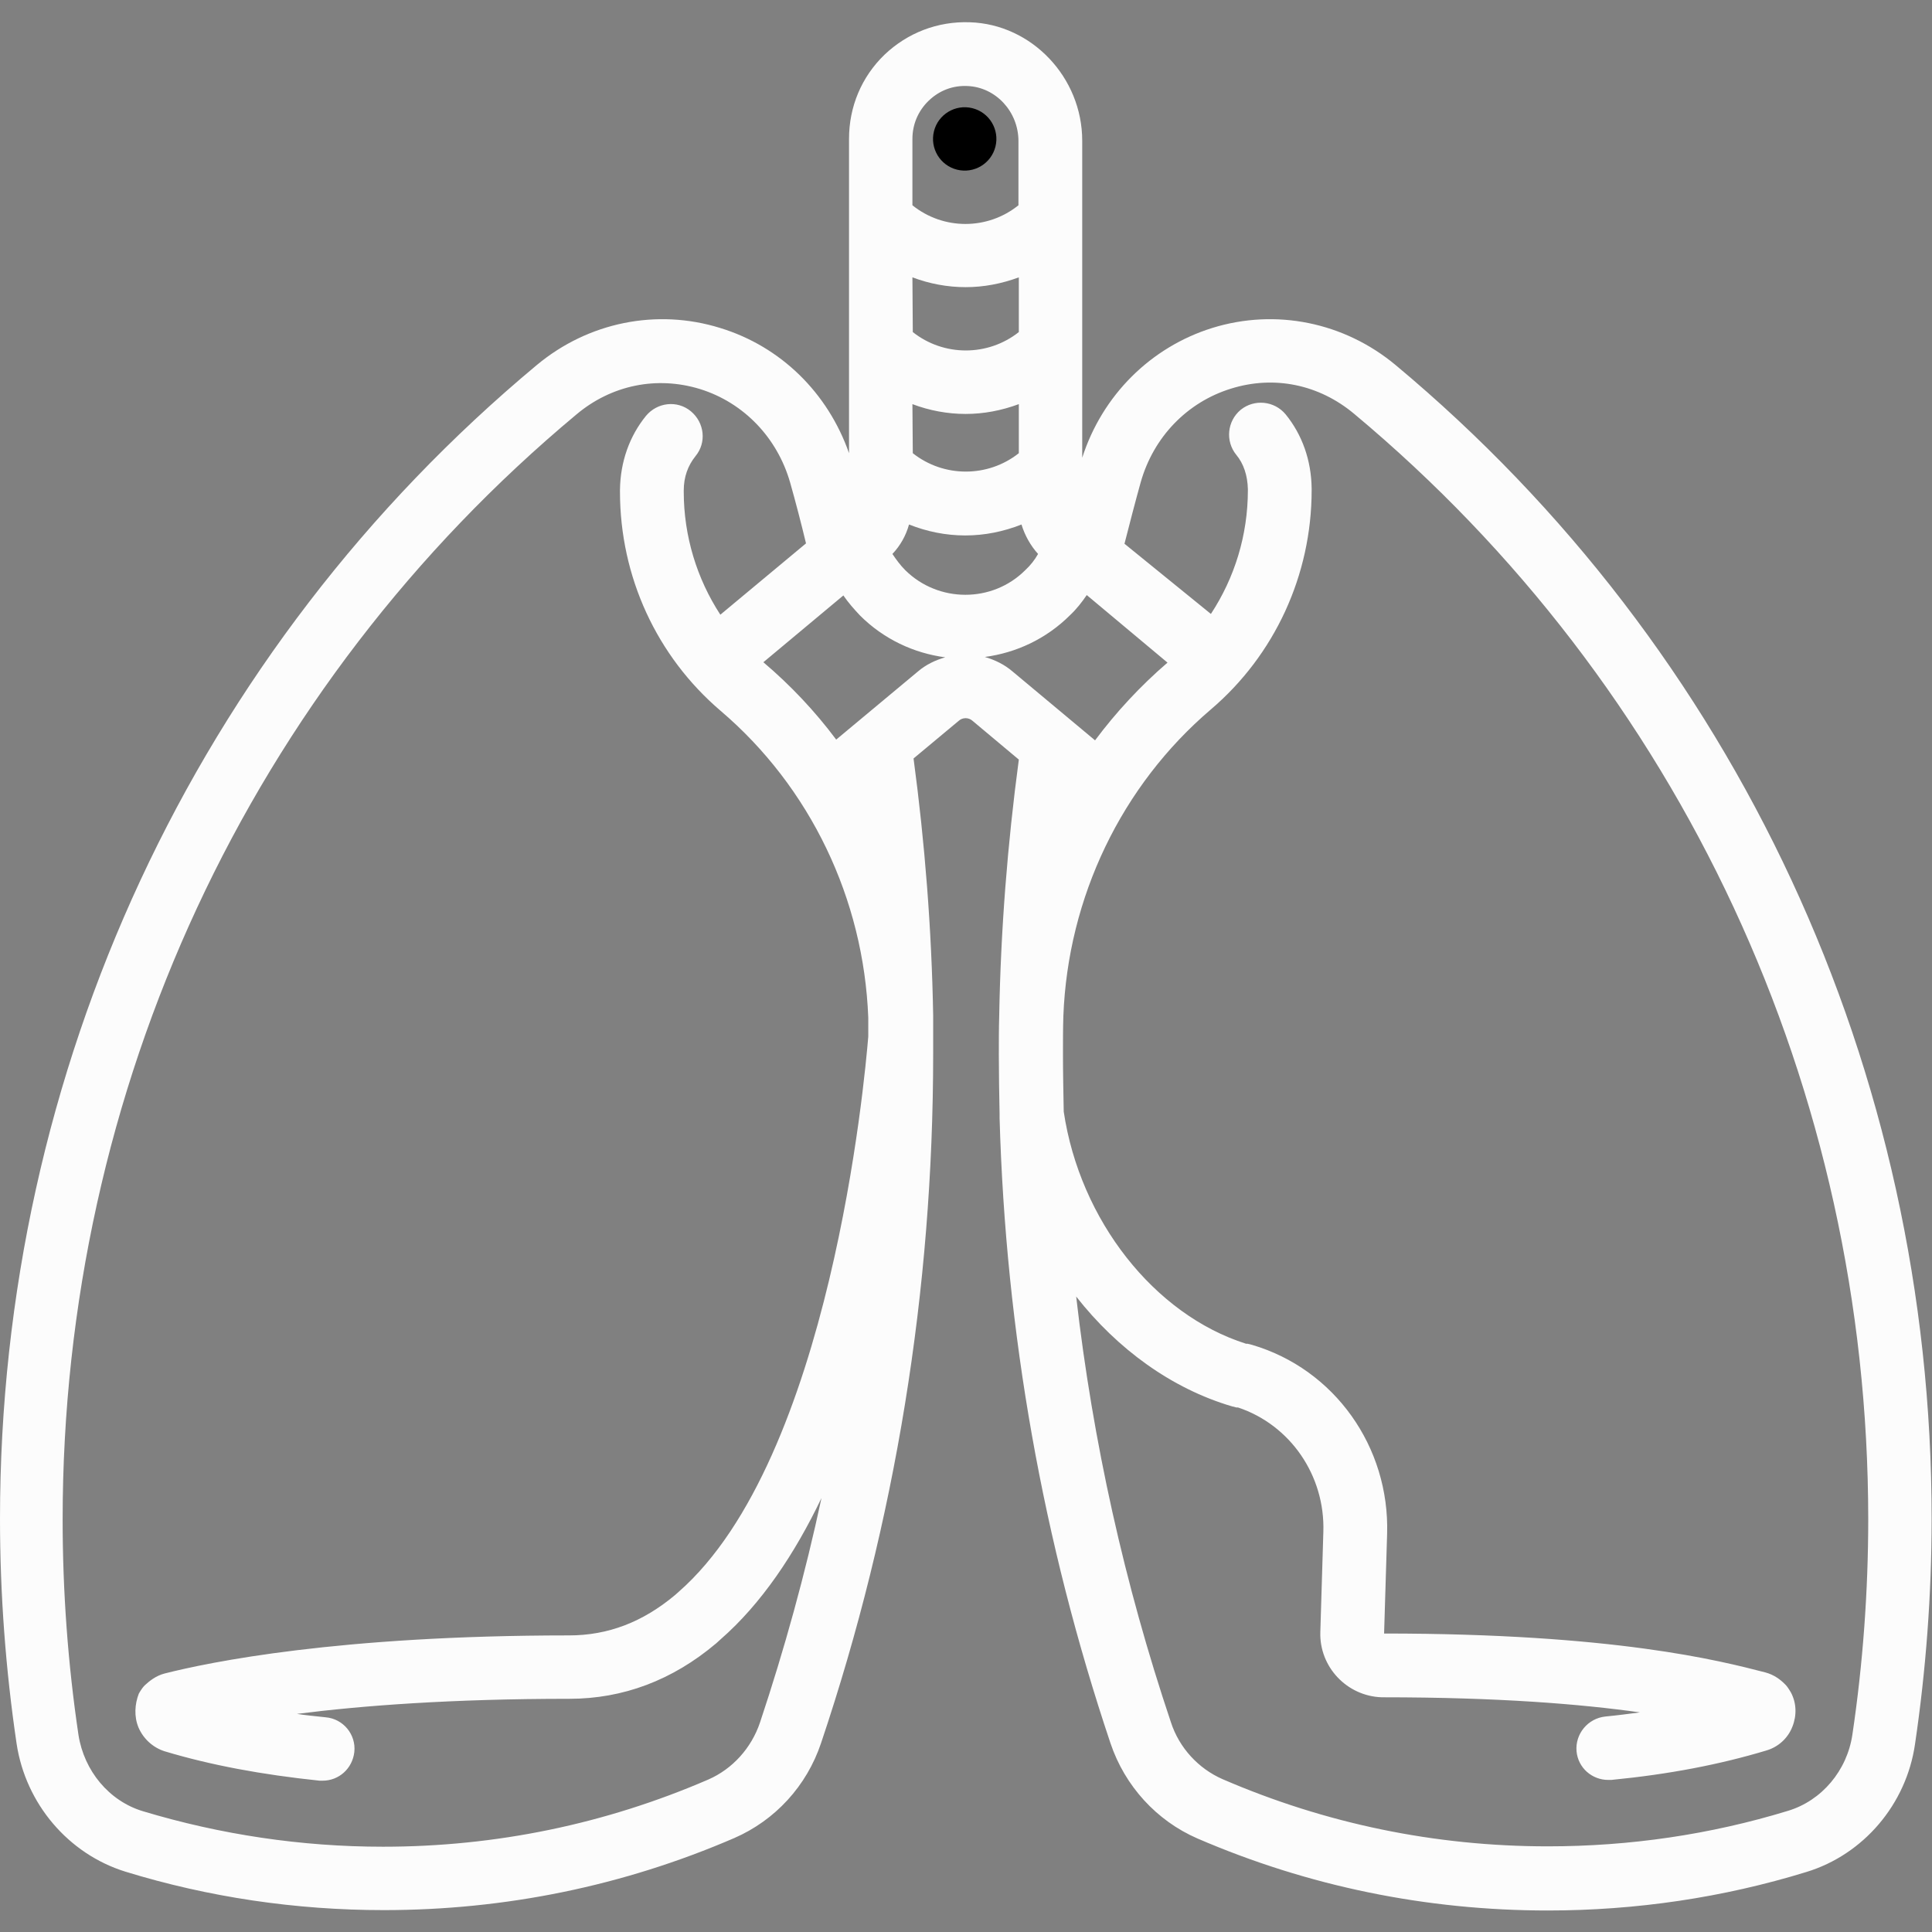 <?xml version="1.0" encoding="utf-8"?>
<!-- Generator: Adobe Illustrator 22.1.0, SVG Export Plug-In . SVG Version: 6.00 Build 0)  -->
<svg version="1.1" id="Layer_1" xmlns="http://www.w3.org/2000/svg" xmlns:xlink="http://www.w3.org/1999/xlink" x="0px" y="0px"
	 viewBox="0 0 512 512" style="enable-background:new 0 0 512 512;" xml:space="preserve">
<rect x="0" y="0" width="512" height="512" fill="#808080" stroke="none"/>
<style type="text/css">
	.st0{fill:#FCFCFC;}
</style>
<g>
	<g>
		<path class="st0" d="M369.8,96.7c-13.6-11.3-31.7-15-48.5-9.8c-16.4,5.1-29.2,17.9-34.5,34.4v-84c0-16.8-13.4-30.9-29.8-31.4
			c-8.5-0.3-16.5,2.8-22.6,8.6c-6.1,5.9-9.4,13.8-9.4,22.3v83.3c-5.6-16-18.1-28.3-34.2-33.2c-16.8-5.2-34.9-1.5-48.5,9.8
			C51.8,172.1,0,283.6,0,402.5c0,20,1.5,40,4.4,59.6C6.8,478,18.1,491.3,33.2,496c22.1,6.8,45.2,10.2,68.5,10.2
			c32.2,0,63.5-6.4,92.9-19.1c10.8-4.7,19.2-13.8,23-25.2c19.7-58.6,29.7-120.1,29.7-182.6c0-1.4,0-2.8,0-4.2c0-0.1,0-0.1,0-0.2
			c0-0.5,0-1,0-1.5c0-1.4,0-2.9,0-4.3l0,0l0,0c-0.4-22.8-2.2-45.7-5.2-68.1l12-10c1-0.9,2.6-0.9,3.6,0l12.3,10.3
			c-3,22.4-4.8,45.1-5.2,67.9l0,0l0,0c-0.1,3.4-0.1,6.8-0.1,10.2c0,5.2,0.1,10.5,0.2,15.7c0,0.4,0,0.8,0,1.2
			c1.6,56.7,11.5,112.4,29.4,165.7c3.8,11.3,12.2,20.5,23,25.2c29.4,12.7,60.7,19.1,92.9,19.1c23.3,0,46.4-3.4,68.5-10.2
			c15.1-4.6,26.5-17.9,28.8-33.9c2.9-19.6,4.4-39.7,4.4-59.6C512,283.6,460.2,172.1,369.8,96.7z M241.8,36.8c0-3.8,1.5-7.4,4.3-10.1
			s6.4-4.1,10.3-3.9c7.5,0.3,13.5,6.8,13.5,14.6v17c-8.2,6.6-19.9,6.6-28.1,0L241.8,36.8L241.8,36.8z M241.8,73.5
			c4.5,1.7,9.3,2.6,14.1,2.6s9.5-0.9,14.1-2.6V88c-8.2,6.5-19.9,6.5-28.1,0L241.8,73.5L241.8,73.5z M241.8,107.1
			c4.5,1.7,9.3,2.6,14.1,2.6s9.5-0.9,14.1-2.6v13c-8.2,6.5-19.9,6.5-28.1,0L241.8,107.1L241.8,107.1z M36.7,457.8
			c1.3,3,3.8,5.3,6.9,6.3c12.3,3.7,25.8,6.2,41.1,7.8c0.3,0,0.6,0,0.8,0c4.3,0,7.9-3.2,8.4-7.6c0.5-4.6-2.9-8.8-7.6-9.2
			c-2.6-0.3-5.1-0.5-7.6-0.9c17.2-2.2,41-4,72.2-4c14.2,0,27.3-4.9,38.9-14.7l1.1-1c10.9-9.5,19.7-22.7,26.8-37.5
			c-4.3,20.1-9.8,40-16.3,59.5c-2.3,6.8-7.3,12.3-13.7,15.1c-27.3,11.8-56.3,17.8-86.2,17.8c-21.6,0-43-3.2-63.6-9.4
			c-9-2.7-15.6-10.7-17.1-20.2c-2.8-18.8-4.2-38-4.2-57.1c0-114,49.6-220.7,136.2-292.9c9.3-7.8,21.3-10.2,32.7-6.7
			c11.6,3.6,20.5,12.9,23.9,24.8c1.5,5.3,2.9,10.7,4.2,16.1l-22.7,18.9c-6.2-9.5-9.7-20.8-9.7-32.6V130c0-3.6,1.1-6.6,3.1-9.1
			c3-3.6,2.4-8.9-1.2-11.9c-3.6-3-8.9-2.4-11.9,1.2c-4.4,5.4-6.8,12.2-6.9,19.6v0.5c0,22.5,9.7,43.6,26.7,58.1
			c23.7,20.2,37.9,49.8,39.1,81.3c0,1.7,0,3.3,0,5c-0.9,11-10,112-50.3,147.2l-0.9,0.8c-8.6,7.2-17.8,10.7-28.1,10.7
			c-61.2,0-95.4,7.1-107.2,10.1c-2.3,0.6-4,2-5.1,3l-0.4,0.4l-0.4,0.5c-0.3,0.4-0.6,0.9-0.9,1.4C35.7,451.6,35.5,454.9,36.7,457.8z
			 M243.2,178l-21.6,18c-5.6-7.5-12.1-14.4-19.3-20.5l21.2-17.7c1.3,1.9,2.8,3.6,4.4,5.3c6.3,6.3,14.3,10,22.6,11.1
			C248,174.9,245.4,176.1,243.2,178z M239.9,151.1c-1.3-1.3-2.4-2.8-3.4-4.3c2.1-2.2,3.6-4.9,4.4-7.8c4.8,1.9,9.8,2.9,14.9,2.9
			c5.1,0,10.1-1,14.9-2.9c0.9,2.9,2.4,5.6,4.4,7.8c-0.9,1.6-2,3-3.4,4.3C263,159.8,248.7,159.8,239.9,151.1z M268.4,178
			c-2.2-1.9-4.7-3.1-7.4-3.9c8.3-1.1,16.3-4.8,22.6-11.1c1.7-1.6,3.1-3.4,4.4-5.3l21.4,17.9c-7.2,6.2-13.6,13.1-19.2,20.6L268.4,178
			z M490.9,459.7c-1.4,9.5-8.1,17.5-17.1,20.2c-20.6,6.3-42,9.4-63.6,9.4c-29.9,0-58.9-6-86.2-17.8c-6.4-2.8-11.5-8.3-13.7-15.1
			c-12.3-36.6-20.7-74.4-25.1-112.8c10.9,13.9,25.3,24.4,41.3,29.1l1.2,0.3h0.4c13.8,4.6,23.1,18,22.6,33l-0.8,26.5
			c-0.3,9.2,7,17,16.3,17.3h0.3c30.6,0,52.5,1.8,68.1,4c-3,0.4-6.1,0.8-9.2,1.1c-4.6,0.5-8,4.6-7.6,9.2c0.4,4.4,4.1,7.6,8.4,7.6
			c0.3,0,0.6,0,0.8,0c15.4-1.5,28.8-4.1,41.1-7.8c3.1-0.9,5.7-3.2,6.9-6.3c1.2-3,1.1-6.3-0.4-9.1c-0.3-0.5-0.6-1-0.9-1.4l-0.4-0.5
			l-0.4-0.4c-1.1-1.1-2.8-2.4-5.1-3c-12-3.1-39.9-10.3-101-10.3l0.8-26.4c0.7-23.1-14-43.7-35.8-50.1l-1.2-0.3h-0.4
			c-24.3-7.7-44-32.7-48.3-61.5c-0.1-5.2-0.2-10.3-0.2-15.5c0-3.3,0-6.5,0.1-9.8c1.2-31.5,15.4-61.1,39.1-81.3
			c16.9-14.4,26.7-35.6,26.7-58.1v-0.5c-0.1-7.4-2.5-14.2-6.9-19.6c-3-3.6-8.3-4.1-11.9-1.2c-3.6,3-4.1,8.3-1.2,11.9
			c2,2.4,3,5.5,3.1,9.1v0.3c0,11.9-3.5,23.2-9.8,32.8L298,144.1c1.4-5.5,2.8-10.9,4.3-16.3c3.4-12,12.3-21.2,23.9-24.8
			c11.5-3.6,23.4-1.1,32.7,6.7c86.5,72.2,136.2,178.9,136.2,292.9C495.1,421.6,493.7,440.9,490.9,459.7z"/>
	</g>
</g>
<g>
	<g>
		<ellipse transform="matrix(0.242 -0.97 0.97 0.242 158.058 276.037)" cx="255.8" cy="36.8" rx="8.4" ry="8.4"/>
	</g>
</g>
</svg>
